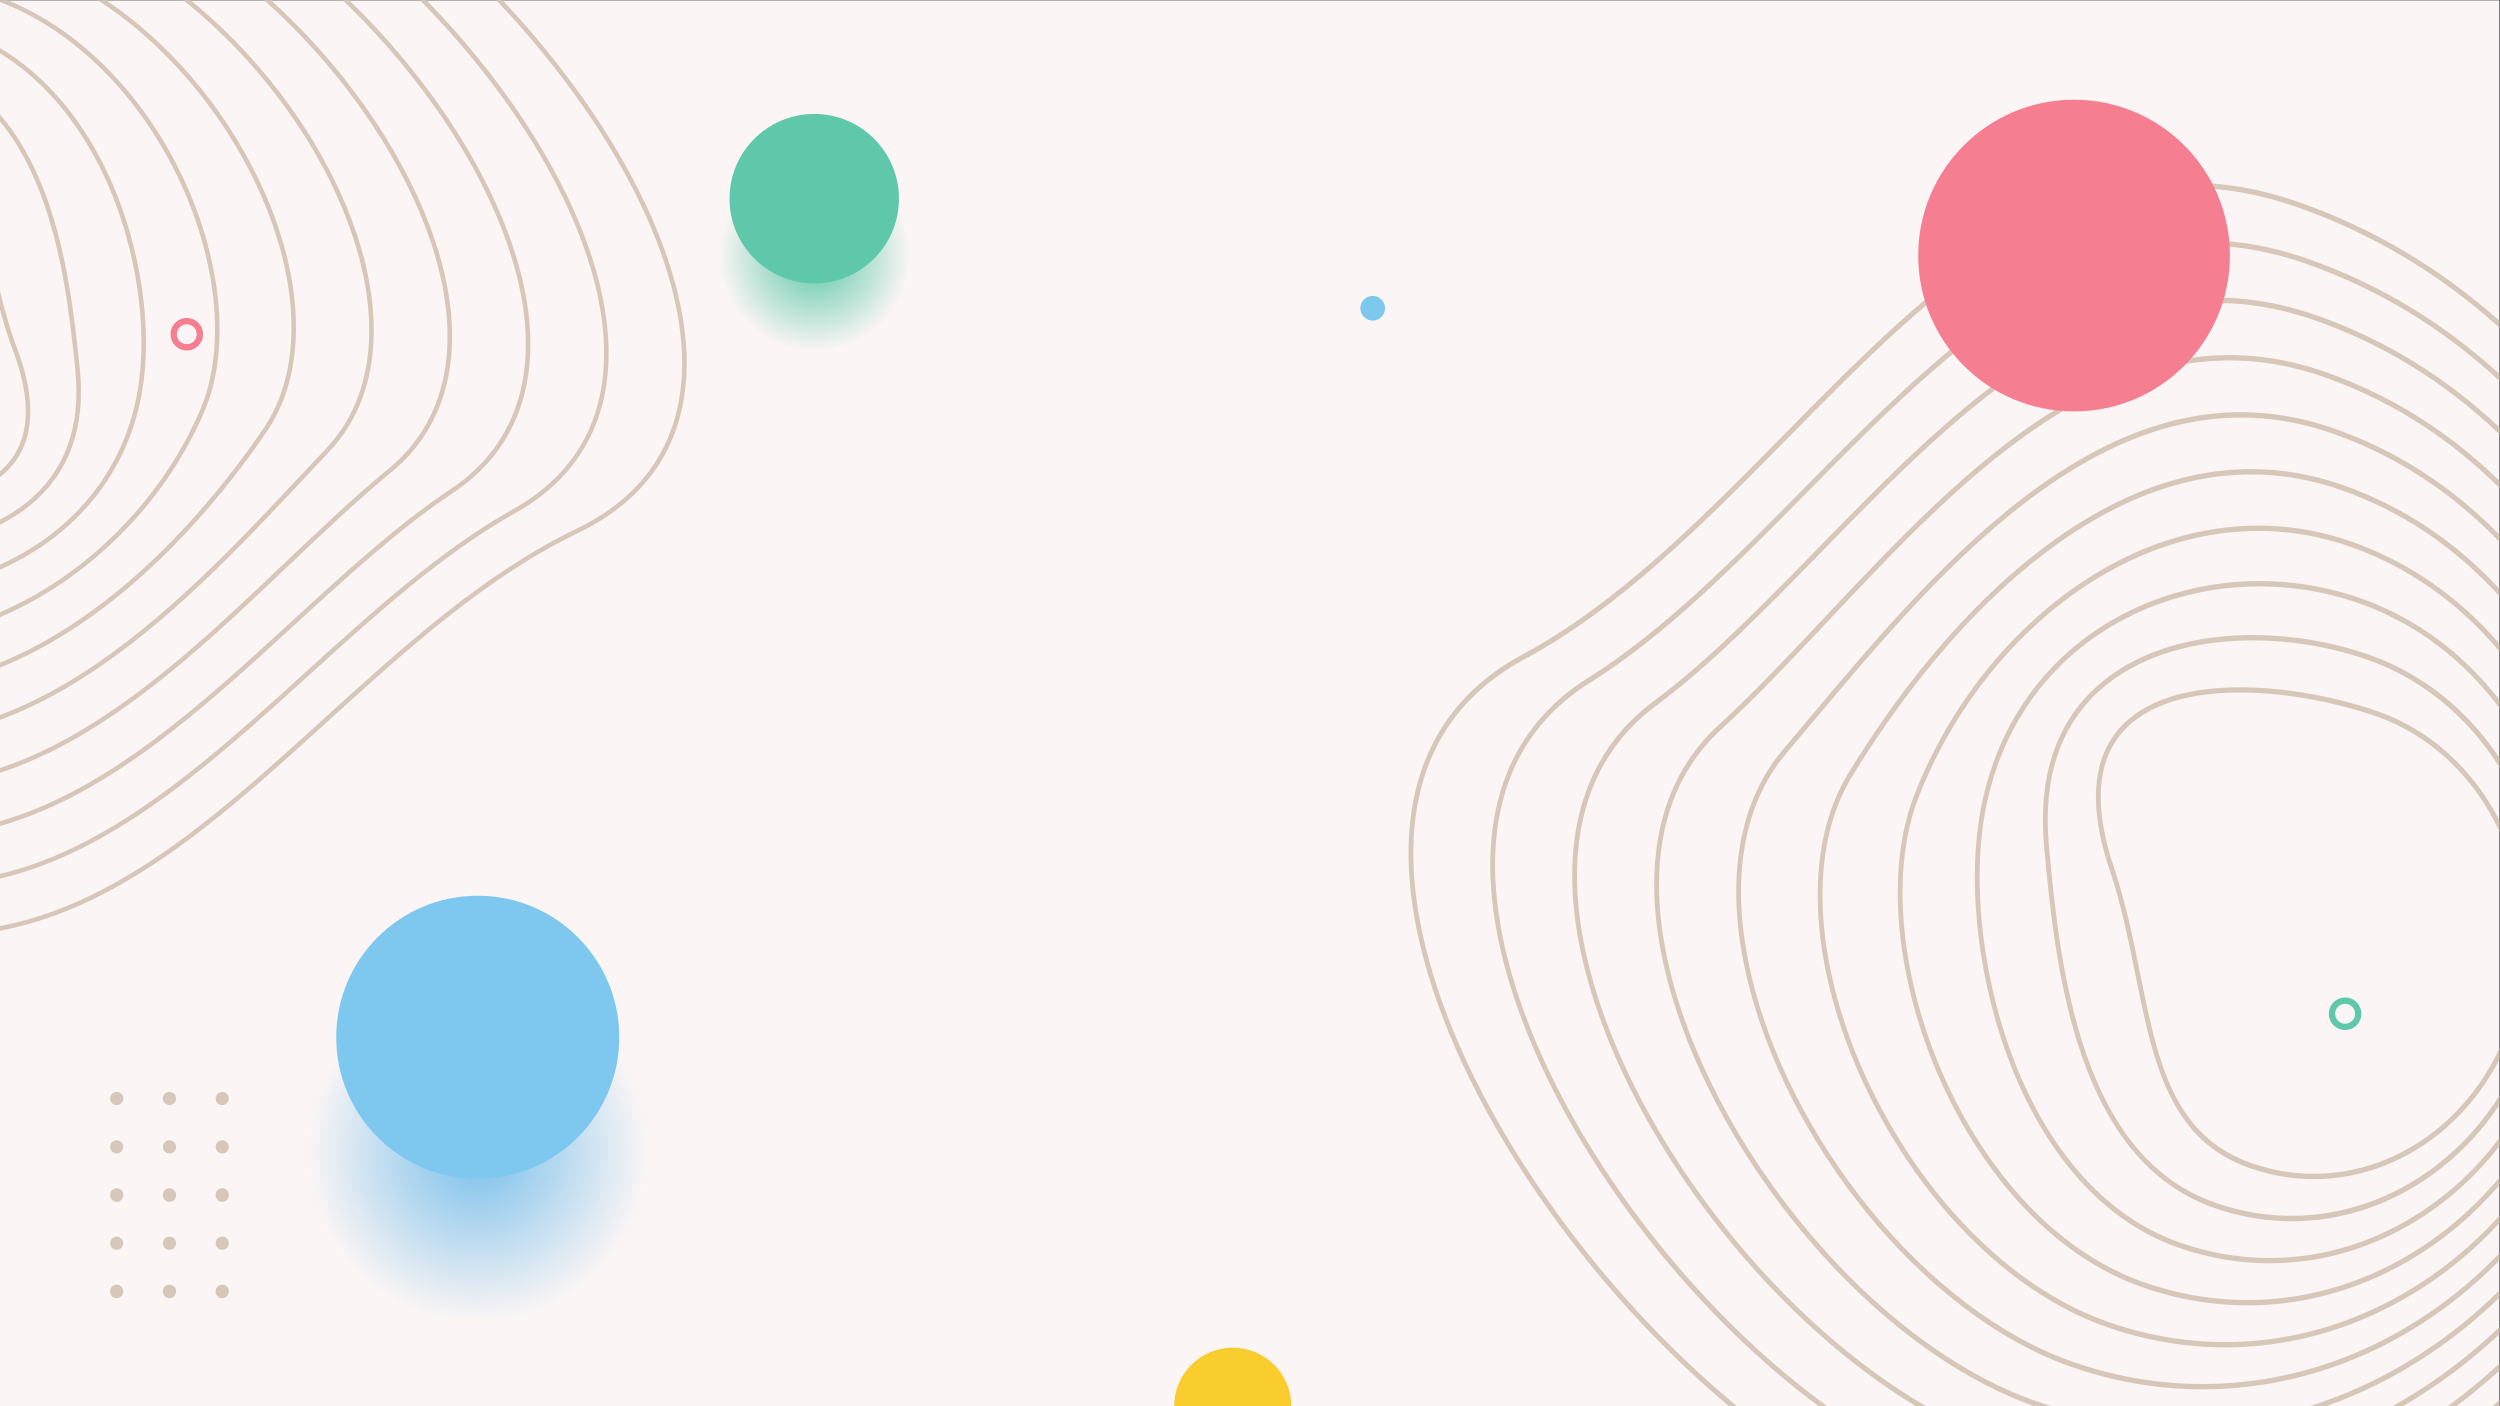 <?xml version="1.0" encoding="UTF-8" standalone="no"?>
<!-- Created with Inkscape (http://www.inkscape.org/) -->

<svg
   version="1.1"
   id="svg2"
   width="2560"
   height="1440"
   viewBox="0 0 2560 1440"
   sodipodi:docname="reshot-illustration-minimal-background-87S6NK4WDP.eps"
   xmlns:inkscape="http://www.inkscape.org/namespaces/inkscape"
   xmlns:sodipodi="http://sodipodi.sourceforge.net/DTD/sodipodi-0.dtd"
   xmlns="http://www.w3.org/2000/svg"
   xmlns:svg="http://www.w3.org/2000/svg">
  <rect x="0" y="0" width="2560" height="1440" fill="#333333" stroke="none"/>
  <defs
     id="defs6">
    <clipPath
       clipPathUnits="userSpaceOnUse"
       id="clipPath98">
      <path
         d="m 6258.61,8108.02 c -403.93,0 -731.38,327.45 -731.38,731.39 0,403.93 327.45,731.38 731.38,731.38 403.94,0 731.39,-327.45 731.39,-731.38 0,-403.94 -327.45,-731.39 -731.39,-731.39"
         id="path96" />
    </clipPath>
    <clipPath
       clipPathUnits="userSpaceOnUse"
       id="clipPath104">
      <path
         d="M 5527.23,8108.02 H 6990 V 9570.79 H 5527.23 Z"
         id="path102" />
    </clipPath>
    <radialGradient
       fx="0"
       fy="0"
       cx="0"
       cy="0"
       r="1"
       gradientUnits="userSpaceOnUse"
       gradientTransform="matrix(731.385,0,0,-731.385,6258.61,8839.4)"
       spreadMethod="pad"
       id="radialGradient112">
      <stop
         style="stop-opacity:1;stop-color:#58c6a5"
         offset="0"
         id="stop106" />
      <stop
         style="stop-opacity:1;stop-color:#58c6a5"
         offset="0.001"
         id="stop108" />
      <stop
         style="stop-opacity:1;stop-color:#faf5f5"
         offset="1"
         id="stop110" />
    </radialGradient>
    <clipPath
       clipPathUnits="userSpaceOnUse"
       id="clipPath134">
      <path
         d="m 3668.85,654.199 c -718.6,0 -1301.14,582.561 -1301.14,1301.161 0,718.6 582.54,1301.15 1301.14,1301.15 718.6,0 1301.15,-582.55 1301.15,-1301.15 0,-718.6 -582.55,-1301.161 -1301.15,-1301.161"
         id="path132" />
    </clipPath>
    <radialGradient
       fx="0"
       fy="0"
       cx="0"
       cy="0"
       r="1"
       gradientUnits="userSpaceOnUse"
       gradientTransform="matrix(1301.15,0,0,-1301.15,3668.85,1955.37)"
       spreadMethod="pad"
       id="radialGradient140">
      <stop
         style="stop-opacity:1;stop-color:#78bfeb"
         offset="0"
         id="stop136" />
      <stop
         style="stop-opacity:1;stop-color:#faf5f5"
         offset="1"
         id="stop138" />
    </radialGradient>
  </defs>
  <sodipodi:namedview
     id="namedview4"
     pagecolor="#ffffff"
     bordercolor="#000000"
     borderopacity="0.25"
     inkscape:showpageshadow="2"
     inkscape:pageopacity="0.0"
     inkscape:pagecheckerboard="0"
     inkscape:deskcolor="#d1d1d1" />
  <g
     id="g8"
     inkscape:groupmode="layer"
     inkscape:label="ink_ext_XXXXXX"
     transform="matrix(1.333,0,0,-1.333,0,1440)">
    <g
       id="g10"
       transform="scale(0.1)">
      <path
         d="M 0,0 H 19200 V 10800 H 0 Z"
         style="fill:#fbf5f5;fill-opacity:1;fill-rule:nonzero;stroke:none"
         id="path12" />
      <path
         d="m 1707.26,1674.86 c -28,0 -50.69,-22.69 -50.69,-50.68 l 0.04,-0.43 -0.04,-0.42 0.07,-1.29 -0.07,-1.29 c 0,-27.99 22.69,-50.68 50.69,-50.68 27.99,0 50.68,22.69 50.68,50.68 l -0.06,1.29 0.06,1.29 -0.04,0.42 0.04,0.43 c 0,27.99 -22.69,50.68 -50.68,50.68"
         style="fill:#d7c7b9;fill-opacity:1;fill-rule:nonzero;stroke:none"
         id="path14" />
      <path
         d="m 1707.26,1303.15 c -28,0 -50.69,-22.69 -50.69,-50.69 0,-27.99 22.69,-50.68 50.69,-50.68 27.99,0 50.68,22.69 50.68,50.68 0,28 -22.69,50.69 -50.68,50.69"
         style="fill:#d7c7b9;fill-opacity:1;fill-rule:nonzero;stroke:none"
         id="path16" />
      <path
         d="m 1707.26,934.012 c -28,0 -50.69,-22.692 -50.69,-50.68 l 0.07,-1.293 -0.07,-1.289 c 0,-27.988 22.69,-50.68 50.69,-50.68 27.99,0 50.68,22.692 50.68,50.68 l -0.06,1.289 0.06,1.293 c 0,27.988 -22.69,50.68 -50.68,50.68"
         style="fill:#d7c7b9;fill-opacity:1;fill-rule:nonzero;stroke:none"
         id="path18" />
      <path
         d="m 1301.75,1674.86 c -27.99,0 -50.69,-22.69 -50.69,-50.68 l 0.05,-0.43 -0.05,-0.42 0.07,-1.29 -0.07,-1.29 c 0,-27.99 22.7,-50.68 50.69,-50.68 28,0 50.69,22.69 50.69,50.68 l -0.06,1.29 0.06,1.29 -0.04,0.42 0.04,0.43 c 0,27.99 -22.69,50.68 -50.69,50.68"
         style="fill:#d7c7b9;fill-opacity:1;fill-rule:nonzero;stroke:none"
         id="path20" />
      <path
         d="m 1301.75,1303.15 c -27.99,0 -50.69,-22.69 -50.69,-50.69 0,-27.99 22.7,-50.68 50.69,-50.68 28,0 50.69,22.69 50.69,50.68 0,28 -22.69,50.69 -50.69,50.69"
         style="fill:#d7c7b9;fill-opacity:1;fill-rule:nonzero;stroke:none"
         id="path22" />
      <path
         d="m 1301.75,934.012 c -27.99,0 -50.69,-22.692 -50.69,-50.68 l 0.07,-1.293 -0.07,-1.289 c 0,-27.988 22.7,-50.68 50.69,-50.68 28,0 50.69,22.692 50.69,50.68 l -0.06,1.289 0.06,1.293 c 0,27.988 -22.69,50.68 -50.69,50.68"
         style="fill:#d7c7b9;fill-opacity:1;fill-rule:nonzero;stroke:none"
         id="path24" />
      <path
         d="m 896.25,1674.86 c -27.992,0 -50.687,-22.69 -50.687,-50.68 l 0.042,-0.43 -0.042,-0.42 0.066,-1.29 -0.066,-1.29 c 0,-27.99 22.695,-50.68 50.687,-50.68 27.992,0 50.688,22.69 50.688,50.68 l -0.063,1.29 0.063,1.29 -0.043,0.42 0.043,0.43 c 0,27.99 -22.696,50.68 -50.688,50.68"
         style="fill:#d7c7b9;fill-opacity:1;fill-rule:nonzero;stroke:none"
         id="path26" />
      <path
         d="m 896.25,1303.15 c -27.992,0 -50.687,-22.69 -50.687,-50.69 0,-27.99 22.695,-50.68 50.687,-50.68 27.992,0 50.688,22.69 50.688,50.68 0,28 -22.696,50.69 -50.688,50.69"
         style="fill:#d7c7b9;fill-opacity:1;fill-rule:nonzero;stroke:none"
         id="path28" />
      <path
         d="m 896.25,934.012 c -27.992,0 -50.687,-22.692 -50.687,-50.68 l 0.066,-1.293 -0.066,-1.289 c 0,-27.988 22.695,-50.68 50.687,-50.68 27.992,0 50.688,22.692 50.688,50.68 l -0.063,1.289 0.063,1.293 c 0,27.988 -22.696,50.68 -50.688,50.68"
         style="fill:#d7c7b9;fill-opacity:1;fill-rule:nonzero;stroke:none"
         id="path30" />
      <path
         d="m 1707.26,2313.49 c 27.99,0 50.68,22.69 50.68,50.69 0,27.99 -22.69,50.68 -50.68,50.68 -28,0 -50.69,-22.69 -50.69,-50.68 0,-28 22.69,-50.69 50.69,-50.69"
         style="fill:#d7c7b9;fill-opacity:1;fill-rule:nonzero;stroke:none"
         id="path32" />
      <path
         d="m 1707.26,2043.15 c -28,0 -50.69,-22.69 -50.69,-50.69 0,-27.99 22.69,-50.68 50.69,-50.68 27.99,0 50.68,22.69 50.68,50.68 0,28 -22.69,50.69 -50.68,50.69"
         style="fill:#d7c7b9;fill-opacity:1;fill-rule:nonzero;stroke:none"
         id="path34" />
      <path
         d="m 1301.75,2414.86 c -27.99,0 -50.69,-22.69 -50.69,-50.68 0,-28 22.7,-50.69 50.69,-50.69 28,0 50.69,22.69 50.69,50.69 0,27.99 -22.69,50.68 -50.69,50.68"
         style="fill:#d7c7b9;fill-opacity:1;fill-rule:nonzero;stroke:none"
         id="path36" />
      <path
         d="m 1301.75,2043.15 c -27.99,0 -50.69,-22.69 -50.69,-50.69 0,-27.99 22.7,-50.68 50.69,-50.68 28,0 50.69,22.69 50.69,50.68 0,28 -22.69,50.69 -50.69,50.69"
         style="fill:#d7c7b9;fill-opacity:1;fill-rule:nonzero;stroke:none"
         id="path38" />
      <path
         d="m 896.25,2414.86 c -27.992,0 -50.687,-22.69 -50.687,-50.68 0,-28 22.695,-50.69 50.687,-50.69 27.992,0 50.688,22.69 50.688,50.69 0,27.99 -22.696,50.68 -50.688,50.68"
         style="fill:#d7c7b9;fill-opacity:1;fill-rule:nonzero;stroke:none"
         id="path40" />
      <path
         d="m 896.25,2043.15 c -27.992,0 -50.687,-22.69 -50.687,-50.69 0,-27.99 22.695,-50.68 50.687,-50.68 27.992,0 50.688,22.69 50.688,50.68 0,28 -22.696,50.69 -50.688,50.69"
         style="fill:#d7c7b9;fill-opacity:1;fill-rule:nonzero;stroke:none"
         id="path42" />
      <path
         d="m 19200,47.801 c -17.9,-16.102 -36,-32 -54.2,-47.801 h 54.2 v 47.801"
         style="fill:#d7c7b9;fill-opacity:1;fill-rule:nonzero;stroke:none"
         id="path44" />
      <path
         d="m 12209.4,1157.95 c -800.4,997.7 -1291.4,2064.62 -1347.1,2927.17 -23.5,364.56 31.1,686.98 162.3,958.31 141.2,291.97 372,525.55 686,694.25 739.5,397.29 1391.4,1058.89 2021.9,1698.7 598.1,607 1163,1180.33 1795.4,1545.89 339,195.97 664.7,312.61 995.8,356.58 370.5,49.21 739.2,6.98 1127.2,-129.12 569.1,-199.68 1089.7,-510.15 1549.1,-923.62 v 52.85 c -457.3,406.39 -974,712.3 -1538,910.19 -393.1,137.89 -766.9,180.65 -1142.7,130.73 -335.5,-44.56 -665.4,-162.62 -1008.4,-360.92 -636.6,-368.03 -1203.3,-943.13 -1803.3,-1551.99 -628.5,-637.83 -1278.4,-1297.37 -2013,-1692.05 -321.2,-172.55 -557.5,-412.06 -702.5,-711.84 -134.6,-278.36 -190.7,-608.39 -166.7,-980.93 56.3,-871.52 550.7,-1947.38 1356.4,-2951.78 C 12516.9,712.801 12894.5,325.301 13282.4,0 h 62.1 c -400,330.301 -790.2,728 -1135.1,1157.95"
         style="fill:#d7c7b9;fill-opacity:1;fill-rule:nonzero;stroke:none"
         id="path46" />
      <path
         d="m 12734.8,1260.42 c -712.8,890.04 -1164.4,1861.73 -1238.8,2665.93 -32.6,351.83 7.1,666.09 118,934.04 119.1,287.98 321,522.47 599.9,696.98 588.1,367.87 1137.5,924.98 1668.8,1463.74 559.5,567.3 1138,1153.91 1760,1516.85 333.9,194.87 653.6,311.72 977.3,357.24 363.2,51.06 722.4,11.79 1098.3,-120.06 546.6,-191.76 1044.8,-493.75 1481.7,-898.01 v 53.38 c -435,396.85 -929.3,694.12 -1470.7,884.06 -381,133.66 -745.3,173.45 -1113.9,121.63 -328.2,-46.15 -652,-164.43 -989.9,-361.62 C 14999.4,8209.19 14419.1,7620.76 13857.9,7051.71 13328.1,6514.5 12780.3,5958.99 12195.8,5593.42 11644.6,5248.59 11389.9,4670.66 11459.2,3922.1 11581.8,2597.83 12695.3,944.449 13970.4,0 h 67.8 c -455.1,329.801 -902.7,760.102 -1303.4,1260.42"
         style="fill:#d7c7b9;fill-opacity:1;fill-rule:nonzero;stroke:none"
         id="path48" />
      <path
         d="m 19200,273.602 v 53.8 C 19073,210.102 18939.9,100.898 18801.3,0 h 67.3 c 114.4,85.602 225,176.801 331.4,273.602"
         style="fill:#d7c7b9;fill-opacity:1;fill-rule:nonzero;stroke:none"
         id="path50" />
      <path
         d="M 13266.6,1357.08 C 12643,2136 12230.9,3008.94 12135.8,3752.07 c -91.1,711.77 110,1273.77 581.6,1625.22 434.1,323.52 845.7,745.26 1281.5,1191.78 1108,1135.31 2253.8,2309.29 3786.7,1771.49 520,-182.42 992.4,-473.15 1404.2,-864.13 3.4,-3.27 6.8,-6.64 10.2,-9.92 v 54.31 c -412.3,388.04 -884.3,677.1 -1403.3,859.16 -1553.3,544.94 -2707.1,-637.23 -3822.8,-1780.46 -434.7,-445.4 -845.3,-866.11 -1277,-1187.85 -484.3,-360.91 -691,-936.82 -597.7,-1665.45 96.1,-751 511.5,-1631.85 1139.8,-2416.69 C 13685.3,772 14201.7,311 14718.1,0 h 79.1 c -533,308.398 -1069.3,780.801 -1530.6,1357.08"
         style="fill:#d7c7b9;fill-opacity:1;fill-rule:nonzero;stroke:none"
         id="path52" />
      <path
         d="m 18461.8,2 c 265.4,154.801 512.2,339.402 738.2,551.602 v 54.5 C 18969.5,388.199 18717.1,197.5 18444.7,38.602 18422.1,25.5 18399.5,12.602 18376.8,0 h 81.5 c 1.2,0.699 2.3,1.301 3.5,2"
         style="fill:#d7c7b9;fill-opacity:1;fill-rule:nonzero;stroke:none"
         id="path54" />
      <path
         d="M 15642.2,38.602 C 15008.5,260.898 14356.9,760.398 13807.5,1445.01 c -532.1,662.91 -904.6,1431.36 -1021.9,2108.29 -121.9,702.98 28.7,1271.56 435.5,1644.31 270,247.38 540.2,534.54 826.4,838.56 543.5,577.47 1105.5,1174.6 1731.3,1566.88 709.4,444.64 1387.8,543.73 2074.2,302.93 475.3,-166.75 907.2,-432.5 1283.5,-789.88 21.4,-20.32 42.6,-40.93 63.5,-61.73 v 54.78 c -13.1,12.84 -26.2,25.79 -39.5,38.43 -380.2,360.98 -816.3,629.41 -1296.4,797.82 -696.6,244.4 -1384.7,144.2 -2103.4,-306.31 -629.9,-394.81 -1193.6,-993.75 -1738.7,-1572.98 -285.6,-303.48 -555.4,-590.14 -824.3,-836.56 -418,-382.95 -573,-965.3 -448.4,-1684.1 118.6,-684.07 494.2,-1459.71 1030.6,-2128.03 C 14333.1,728.199 14989.7,224.902 15628.9,0 h 130.1 c -39,12.199 -78,25 -116.8,38.602"
         style="fill:#d7c7b9;fill-opacity:1;fill-rule:nonzero;stroke:none"
         id="path56" />
      <path
         d="m 18472.5,280.801 c 263.5,153.597 506.7,339.301 727.5,554.621 V 890.48 C 18975,667.102 18725.9,475.199 18455.4,317.402 18225.2,183.102 17985.6,77.102 17739,0 h 129.4 c 207.2,73.199 408.9,166.898 604.1,280.801"
         style="fill:#d7c7b9;fill-opacity:1;fill-rule:nonzero;stroke:none"
         id="path58" />
      <path
         d="M 18466.2,596.199 C 18081.3,371.602 17667.9,234.301 17237.7,188.102 16792.2,140.199 16348,192.5 15917.4,343.602 15374.7,534 14822.1,951.5 14361.6,1519.18 c -444.5,548.01 -767.3,1185.48 -909,1794.99 -78.7,338.56 -98,653.86 -57.4,937.12 43.4,302.04 154.3,560.16 329.9,767.18 65.3,77.09 130.9,155.12 200.2,237.75 514.2,612.32 1096.9,1306.35 1763.4,1781.1 770.3,548.68 1500.3,690.66 2231.7,434.07 430.6,-151.07 821.9,-391.84 1162.9,-715.63 39.8,-37.8 78.7,-76.58 116.7,-116.23 v 55.97 c -30.4,31.09 -61.2,61.8 -92.8,91.75 -344.8,327.38 -740.3,570.83 -1175.7,723.56 -742.5,260.47 -1482.6,116.99 -2262.7,-438.64 -670.4,-477.54 -1254.8,-1173.58 -1770.5,-1787.69 -69.3,-82.58 -134.8,-160.58 -200.1,-237.6 -180.7,-213.17 -295,-478.64 -339.5,-789.06 -41.4,-288.92 -21.9,-609.92 58.1,-954.04 143.2,-615.85 469,-1259.48 917.4,-1812.34 C 14799.1,918.391 15357.4,496.699 15906.4,304.199 16341.7,151.402 16790.8,98.5 17241.2,147 c 435.1,46.699 853,185.5 1242.1,412.5 261.8,152.699 501.6,340.332 716.7,559.93 v 56.19 c -219.1,-228.307 -464.7,-422.518 -733.8,-579.421"
         style="fill:#d7c7b9;fill-opacity:1;fill-rule:nonzero;stroke:none"
         id="path60" />
      <path
         d="M 18477,874.941 C 17767.5,461.102 16956.2,380.699 16192.6,648.602 15743.9,806.02 15309,1125.34 14935,1572.03 c -347.4,414.89 -626.1,925.35 -784.8,1437.33 -108.2,348.73 -158.2,682.4 -148.6,991.74 10.1,326.4 86.7,608.69 227.6,839.01 328.3,536.74 869.8,1283.07 1585.2,1790.54 731.5,518.82 1462.7,655.47 2173.4,406.15 464.1,-162.81 876.7,-442.62 1212.2,-814.9 v 58.2 c -334.9,362.57 -743.3,635.51 -1201.1,796.13 -721.6,253.13 -1463.2,114.95 -2204.3,-410.7 -720.8,-511.23 -1265.7,-1262.17 -1596,-1802.11 -144.9,-236.89 -223.6,-526.54 -233.9,-860.89 -9.8,-314.44 40.9,-653.15 150.5,-1006.69 160.4,-517.33 442,-1033.01 792.8,-1452.04 378.3,-451.88 818.7,-775.101 1273.6,-934.698 773,-271.2 1594.2,-189.801 2312.5,229.218 262.1,152.899 498.9,344.24 705.9,567.38 v 57.66 c -210.5,-232.46 -453.2,-431.02 -723,-588.419"
         style="fill:#d7c7b9;fill-opacity:1;fill-rule:nonzero;stroke:none"
         id="path62" />
      <path
         d="m 18487.7,1153.71 c -627.3,-365.909 -1344.6,-437.011 -2019.8,-200.171 -341.1,119.661 -656.9,337.951 -938.7,648.821 -255.7,282.17 -475.4,635.88 -635.2,1022.89 -146.4,354.51 -239.3,728.56 -268.7,1081.72 -30.1,360.76 7.2,691.27 107.9,955.8 262.4,689.53 748.8,1297.76 1334.4,1668.71 305.8,193.7 626.7,317.34 953.9,367.48 350.1,53.64 697.8,21.09 1033.7,-96.74 444.6,-155.98 835.9,-433.26 1144.8,-804.57 v 60 c -308.9,360.47 -695.7,630.33 -1133.7,783.99 -341.1,119.67 -694.3,152.73 -1049.8,98.26 -331.9,-50.86 -657.3,-176.18 -967.2,-372.47 -592.5,-375.35 -1084.6,-990.77 -1350.2,-1688.48 -103,-270.82 -141.3,-608.25 -110.7,-975.82 29.9,-357.77 123.9,-736.48 272,-1095.18 161.7,-391.48 384,-749.37 642.8,-1034.99 286,-315.53 606.8,-537.19 953.6,-658.839 684.6,-240.219 1411.9,-168.121 2048,202.969 262.3,152.97 495.9,349.28 695.2,580.69 v 60.1 c -202.2,-241.93 -441.9,-446.42 -712.3,-604.17"
         style="fill:#d7c7b9;fill-opacity:1;fill-rule:nonzero;stroke:none"
         id="path64" />
      <path
         d="m 18498.5,1432.49 c -545.2,-318.04 -1168.6,-379.82 -1755.4,-173.96 -286.7,100.55 -544.9,281.1 -767.6,536.63 -200.2,229.72 -367.7,514.44 -497.8,846.24 -230.8,588.54 -323.2,1295.56 -241.1,1845.15 46.5,311.08 149.3,594.91 305.5,843.64 146.7,233.55 337.3,431.68 566.5,588.87 281.1,192.81 614.9,317.73 965.2,361.27 351.5,43.67 714.1,4.7 1048.8,-112.7 427.2,-149.86 797.6,-428.62 1077.4,-804.15 v 63.82 c -280.8,362.71 -646.6,632.49 -1066.3,779.76 -339.5,119.1 -707.4,158.64 -1064,114.33 -355.7,-44.2 -694.8,-171.15 -980.5,-367.11 -233.5,-160.17 -427.7,-362.16 -577.4,-600.36 -159.4,-253.81 -264.2,-543.34 -311.6,-860.57 -83.3,-557.06 10.1,-1273.05 243.6,-1868.54 131.9,-336.36 301.9,-625.19 505.2,-858.47 227,-260.49 490.5,-444.6 783,-547.24 596.2,-209.16 1229.6,-146.39 1783.6,176.77 264,153.99 494.8,358.44 684.4,602.27 v 63.52 c -191.7,-256.12 -428.7,-469.98 -701.5,-629.17"
         style="fill:#d7c7b9;fill-opacity:1;fill-rule:nonzero;stroke:none"
         id="path66" />
      <path
         d="m 17018.3,1563.51 c -455.9,159.92 -780.3,533.71 -992,1142.72 -179.1,515.42 -242.2,1098.65 -287.2,1604.86 -45.5,510.41 85.1,908.83 388.1,1184.19 235.4,213.88 570.6,344.92 969.4,378.95 358.4,30.58 746.7,-19.56 1093.4,-141.18 424.4,-148.91 771.4,-445.63 1010,-823.47 v 72.52 c -248.5,372.81 -594.3,648.41 -998.9,790.37 -351.1,123.16 -744.3,173.93 -1107.3,142.96 -406.4,-34.67 -748.7,-168.87 -989.9,-388.1 -313.3,-284.66 -448.4,-695.24 -401.7,-1220.33 45.3,-508.92 108.8,-1095.46 289.6,-1615.73 99.4,-285.83 226.8,-525.4 378.7,-712.04 175.2,-215.27 389.5,-368.4 636.7,-455.15 507.8,-178.14 1047.3,-124.69 1519.1,150.56 268.9,156.82 497.3,375.03 673.7,638.65 v 71.9 c -477.6,-752.31 -1352.7,-1112.52 -2181.7,-821.68"
         style="fill:#d7c7b9;fill-opacity:1;fill-rule:nonzero;stroke:none"
         id="path68" />
      <path
         d="m 17293.5,1868.49 c -602.8,211.46 -718.9,787.92 -853.4,1455.4 -53.7,266.53 -109.3,542.15 -199.9,811.52 -154.3,458.66 -134.6,806.84 58.5,1034.87 390.5,461.18 1385.3,329.33 1958.7,128.19 422.5,-148.25 751.8,-474.46 942.6,-881.65 v 85.55 c -199,385.47 -522.5,692.02 -931.6,835.52 -582.2,204.25 -1594.4,335.74 -1996.6,-139.21 -203.6,-240.48 -225.9,-603.11 -66.2,-1077.81 89.7,-266.7 145,-540.89 198.4,-806.06 67.2,-333.42 130.6,-648.36 255,-908.65 140.3,-293.72 338.4,-477.1 623.4,-577.1 748,-262.39 1540.5,104.91 1917.6,833.46 v 85.43 C 18845.7,1993 18046.5,1604.32 17293.5,1868.49"
         style="fill:#d7c7b9;fill-opacity:1;fill-rule:nonzero;stroke:none"
         id="path70" />
      <path
         d="m 5270.1,8154.23 c -53.7,744.73 -525.74,1664.09 -1295.09,2522.37 -37.21,41.5 -75.01,82.6 -113.28,123.4 h -48.54 c 45.89,-48.5 91.13,-97.4 135.53,-147 764.22,-852.53 1233.01,-1764.24 1286.16,-2501.31 22.46,-311.52 -29.67,-587.04 -154.97,-818.89 C 4945.07,7083.31 4724.7,6883.7 4424.89,6739.54 3718.87,6400.05 3096.42,5834.7 2494.47,5287.97 1923.39,4769.27 1383.98,4279.35 780.211,3966.96 514.871,3829.69 258.066,3738.04 0,3688.73 v -35.88 c 263.656,49.63 525.754,142.71 796.441,282.76 607.869,314.5 1148.939,805.92 1721.769,1326.22 600.08,545.03 1220.59,1108.63 1921.99,1445.89 306.65,147.45 532.32,352.11 670.78,608.29 128.54,237.87 182.08,519.88 159.12,838.22"
         style="fill:#d7c7b9;fill-opacity:1;fill-rule:nonzero;stroke:none"
         id="path72" />
      <path
         d="m 4664.98,8291 c -82.78,800.27 -638.8,1741.2 -1387.86,2509 h -50.3 c 74.82,-75.9 148.3,-154.2 220.21,-234.5 680.62,-760.59 1111.75,-1590.92 1182.83,-2278.13 31.1,-300.66 -6.8,-569.2 -112.65,-798.16 C 4403.45,7243.12 4210.73,7042.74 3944.38,6893.62 3382.89,6579.27 2858.31,6103.21 2351.01,5642.82 1816.84,5158.06 1264.48,4656.77 670.652,4346.64 442.27,4227.35 220.855,4142.47 0,4089.5 v -36.31 c 226.41,53.5 453.168,140.02 687.004,262.15 597.846,312.24 1151.906,815.06 1687.736,1301.33 505.84,459.07 1028.9,933.75 1586.89,1246.15 526.3,294.66 769.52,788.51 703.35,1428.18"
         style="fill:#d7c7b9;fill-opacity:1;fill-rule:nonzero;stroke:none"
         id="path74" />
      <path
         d="m 2965.63,10506.4 c -91.05,101.8 -185.17,199.8 -281.67,293.6 h -50.8 c 105.07,-100.9 207.42,-206.7 306.14,-317.1 C 3534.65,9817.27 3928.18,9071.32 4018.97,8436.29 4105.93,7828.07 3913.91,7347.83 3463.65,7047.5 3049.22,6771.05 2656.21,6410.66 2240.13,6029.1 1541.22,5388.19 826.555,4733.01 0,4494.52 v -37.46 c 837.348,237.97 1558.64,899.21 2263.99,1546.02 415.05,380.61 807.08,740.11 1219.26,1015.04 462.36,308.41 659.69,800.54 570.68,1423.17 -91.75,641.75 -488.43,1394.46 -1088.3,2065.11"
         style="fill:#d7c7b9;fill-opacity:1;fill-rule:nonzero;stroke:none"
         id="path76" />
      <path
         d="m 2449.17,10431.3 c -117.54,131.1 -240,254.2 -366.05,368.7 h -52.82 c 135.4,-121 266.82,-252 392.59,-392.3 508,-566.45 863.61,-1223.1 975.65,-1801.55 C 3514.89,8005.43 3371.1,7519.57 2982.72,7201.05 2724.96,6989.66 2466.91,6744.27 2193.71,6484.48 1674.79,5991.01 1138.18,5480.75 540.66,5145.54 358.547,5043.37 178.574,4962.76 0,4903.19 v -37.32 c 184.297,60.62 370.016,143.45 557.938,248.87 601.382,337.37 1139.602,849.19 1660.102,1344.15 272.72,259.33 530.31,504.28 787.07,714.86 399.03,327.25 547.07,824.88 428.1,1439.11 -113.22,584.56 -471.89,1247.35 -984.04,1818.44"
         style="fill:#d7c7b9;fill-opacity:1;fill-rule:nonzero;stroke:none"
         id="path78" />
      <path
         d="m 1919.91,10368.1 c -143.45,158.2 -296.27,302.9 -455.06,431.9 h -56.25 c 169.58,-134.6 332.66,-287.4 485.15,-455.6 424.44,-468.33 732.68,-1013.07 867.93,-1533.91 75.14,-289.31 93.56,-558.74 54.78,-800.79 -41.36,-258.1 -147.3,-478.67 -314.9,-655.57 -62.42,-65.88 -124.98,-132.56 -191.22,-203.16 C 1819.46,6627.71 1263.09,6034.65 626.703,5628.96 414.926,5493.96 206.348,5387.94 0,5310.4 v -37.72 c 212.637,78.81 427.516,187.44 645.68,326.51 640.12,408.07 1198.11,1002.85 1690.42,1527.62 66.2,70.57 128.73,137.22 191.08,203.04 172.59,182.15 281.64,409.01 324.14,674.27 39.56,246.9 20.9,521.19 -55.46,815.25 -136.66,526.25 -447.74,1076.26 -875.95,1548.73"
         style="fill:#d7c7b9;fill-opacity:1;fill-rule:nonzero;stroke:none"
         id="path80" />
      <path
         d="m 1372.11,10323.3 c -173.39,185.4 -360.48,345.3 -556.165,476.7 h -64.226 c 209.613,-135.1 409.901,-303.4 594.601,-500.8 331.65,-354.55 597.78,-790.74 749.36,-1228.24 103.25,-298 150.97,-583.13 141.82,-847.47 -9.65,-278.91 -82.75,-520.14 -217.25,-716.95 C 1706.8,7047.88 1189.76,6410.12 506.637,5976.47 337.652,5869.21 168.684,5781.24 0,5712.25 v -38.29 c 175.016,70.59 350.305,161.46 525.559,272.71 688.191,436.86 1208.521,1078.55 1523.831,1539.95 138.35,202.42 213.51,449.93 223.4,735.66 9.29,268.69 -39.07,558.12 -143.75,860.23 -153.16,442.07 -421.97,882.74 -756.93,1240.79"
         style="fill:#d7c7b9;fill-opacity:1;fill-rule:nonzero;stroke:none"
         id="path82" />
      <path
         d="m 1417.5,9413.97 c -154.33,334.53 -366.55,640.33 -613.727,884.43 -226.156,223.3 -475.199,391.3 -742.156,501.6 H 0 v -13.2 c 280.973,-107.8 542.535,-280.1 778.961,-513.5 244.189,-241.1 453.909,-543.41 606.469,-874.12 139.77,-302.93 228.5,-622.56 256.62,-924.35 28.73,-308.28 -6.9,-590.7 -103.02,-816.75 C 1288.47,7068.86 824.086,6549.12 264.941,6232.12 177.852,6182.75 89.445,6138.83 0,6100.18 v -38.54 c 95.402,40.57 189.609,87.18 282.359,139.77 565.75,320.74 1035.631,846.64 1289.161,1442.85 98.41,231.41 134.95,519.76 105.68,833.85 -28.49,305.73 -118.29,629.35 -259.7,935.86"
         style="fill:#d7c7b9;fill-opacity:1;fill-rule:nonzero;stroke:none"
         id="path84" />
      <path
         d="M 860.523,9399.57 C 734.574,9686.99 572.289,9933.8 378.164,10133.2 261.801,10252.7 135.328,10353.1 0,10434.4 v -41.3 c 125.906,-77.7 243.879,-172.7 352.867,-284.6 191.16,-196.28 351.078,-439.58 475.317,-723.11 C 1048.55,8882.46 1136.74,8278.3 1058.33,7808.66 1013.94,7542.84 915.805,7300.3 766.641,7087.76 626.582,6888.18 444.617,6718.88 225.789,6584.55 153.945,6540.44 78.394,6500.64 0,6465.07 v -38.66 c 84.961,37.8 166.73,80.45 244.262,128.05 222.961,136.86 408.433,309.47 551.285,513.02 152.219,216.89 252.343,464.3 297.603,735.37 79.48,476.03 -9.65,1087.85 -232.627,1596.72"
         style="fill:#d7c7b9;fill-opacity:1;fill-rule:nonzero;stroke:none"
         id="path86" />
      <path
         d="M 613.762,7962.09 C 570.52,8396.98 509.926,8898.18 337.273,9342.77 247.773,9573.26 134.379,9768.49 0,9923.79 v -53.61 C 120.383,9723.08 221.453,9543.48 304.359,9329.99 475.398,8889.55 535.609,8391.17 578.617,7958.6 621.992,7522.44 497.297,7181.99 208.004,6946.68 145.813,6896.1 76.07,6851.15 0,6811.67 v -39.71 c 84.613,42.52 161.813,91.63 230.289,147.33 299.066,243.25 428.086,594.1 383.473,1042.8"
         style="fill:#d7c7b9;fill-opacity:1;fill-rule:nonzero;stroke:none"
         id="path88" />
      <path
         d="M 133.168,8121.15 C 77.836,8268.35 36.27,8418.22 0,8566.96 V 8424.51 C 28.457,8318.96 60.809,8213.3 100.117,8108.72 247.441,7716.79 228.652,7419.26 44.285,7224.4 30.344,7209.67 15.504,7195.72 0,7182.38 v -45.56 c 24.988,19.56 48.422,40.58 69.93,63.31 194.445,205.49 215.715,515.37 63.238,921.02"
         style="fill:#d7c7b9;fill-opacity:1;fill-rule:nonzero;stroke:none"
         id="path90" />
      <g
         id="g92">
        <g
           id="g94"
           clip-path="url(#clipPath98)">
          <g
             id="g100"
             clip-path="url(#clipPath104)">
            <path
               d="m 6220,8108 v 1 h -13 v 1 h -13 v 1 h -12 v 1 h -8 v 1 h -8 v 1 h -8 v 1 h -8 v 1 h -6 v 1 h -6 v 1 h -6 v 1 h -5 v 1 h -6 v 1 h -5 v 1 h -6 v 1 h -4 v 1 h -4 v 1 h -5 v 1 h -4 v 1 h -4 v 1 h -5 v 1 h -4 v 1 h -4 v 1 h -4 v 1 h -4 v 1 h -3 v 1 h -4 v 1 h -3 v 1 h -4 v 1 h -3 v 1 h -4 v 1 h -3 v 1 h -4 v 1 h -3 v 1 h -3 v 1 h -3 v 1 h -2 v 1 h -3 v 1 h -3 v 1 h -3 v 1 h -3 v 1 h -3 v 1 h -3 v 1 h -3 v 1 h -3 v 1 h -2 v 1 h -3 v 1 h -2 v 1 h -3 v 1 h -3 v 1 h -2 v 1 h -3 v 1 h -2 v 1 h -3 v 1 h -2 v 1 h -3 v 1 h -2 v 1 h -3 v 1 h -2 v 1 h -2 v 1 h -2 v 1 h -3 v 1 h -2 v 1 h -2 v 1 h -2 v 1 h -2 v 1 h -3 v 1 h -2 v 1 h -2 v 1 h -2 v 1 h -2 v 1 h -3 v 1 h -2 v 1 h -2 v 1 h -2 v 1 h -2 v 1 h -1 v 1 h -2 v 1 h -2 v 1 h -2 v 1 h -2 v 1 h -2 v 1 h -2 v 1 h -2 v 1 h -2 v 1 h -2 v 1 h -2 v 1 h -2 v 1 h -2 v 1 h -1 v 1 h -2 v 1 h -2 v 1 h -2 v 1 h -1 v 1 h -2 v 1 h -2 v 1 h -2 v 1 h -1 v 1 h -2 v 1 h -2 v 1 h -2 v 1 h -1 v 1 h -2 v 1 h -2 v 1 h -2 v 1 h -1 v 1 h -2 v 1 h -1 v 1 h -2 v 1 h -2 v 1 h -1 v 1 h -2 v 1 h -1 v 1 h -2 v 1 h -1 v 1 h -2 v 1 h -1 v 1 h -2 v 1 h -2 v 1 h -1 v 1 h -2 v 1 h -1 v 1 h -2 v 1 h -1 v 1 h -2 v 1 h -1 v 1 h -2 v 1 h -1 v 1 h -2 v 1 h -1 v 1 h -1 v 1 h -2 v 1 h -1 v 1 h -2 v 1 h -1 v 1 h -1 v 1 h -2 v 1 h -1 v 1 h -2 v 1 h -1 v 1 h -1 v 1 h -2 v 1 h -1 v 1 h -2 v 1 h -1 v 1 h -1 v 1 h -2 v 1 h -1 v 1 h -1 v 1 h -1 v 1 h -2 v 1 h -1 v 1 h -1 v 1 h -2 v 1 h -1 v 1 h -1 v 1 h -1 v 1 h -2 v 1 h -1 v 1 h -1 v 1 h -1 v 1 h -2 v 1 h -1 v 1 h -1 v 1 h -2 v 1 h -1 v 1 h -1 v 1 h -1 v 1 h -1 v 1 h -2 v 1 h -1 v 1 h -1 v 1 h -1 v 1 h -1 v 1 h -1 v 1 h -1 v 1 h -2 v 1 h -1 v 1 h -1 v 1 h -1 v 1 h -1 v 1 h -1 v 1 h -2 v 1 h -1 v 1 h -1 v 1 h -1 v 1 h -1 v 1 h -1 v 1 h -1 v 1 h -2 v 1 h -1 v 1 h -1 v 1 h -1 v 1 h -1 v 1 h -1 v 1 h -1 v 1 h -1 v 1 h -1 v 1 h -1 v 1 h -1 v 1 h -1 v 1 h -1 v 1 h -1 v 1 h -1 v 1 h -1 v 1 h -1 v 1 h -1 v 1 h -2 v 1 h -1 v 1 h -1 v 1 h -1 v 1 h -1 v 1 h -1 v 1 h -1 v 1 h -1 v 1 h -1 v 1 h -1 v 1 h -1 v 1 h -1 v 1 h -1 v 2 h -1 v 1 h -1 v 1 h -1 v 1 h -1 v 1 h -1 v 1 h -1 v 1 h -1 v 1 h -1 v 1 h -1 v 1 h -1 v 1 h -1 v 1 h -1 v 1 h -1 v 1 h -1 v 1 h -1 v 1 h -1 v 1 h -1 v 1 h -1 v 1 h -1 v 2 h -1 v 1 h -1 v 1 h -1 v 1 h -1 v 1 h -1 v 1 h -1 v 1 h -1 v 2 h -1 v 1 h -1 v 1 h -1 v 1 h -1 v 1 h -1 v 1 h -1 v 2 h -1 v 1 h -1 v 1 h -1 v 1 h -1 v 1 h -1 v 1 h -1 v 1 h -1 v 2 h -1 v 1 h -1 v 1 h -1 v 1 h -1 v 2 h -1 v 1 h -1 v 1 h -1 v 1 h -1 v 2 h -1 v 1 h -1 v 1 h -1 v 1 h -1 v 2 h -1 v 1 h -1 v 1 h -1 v 2 h -1 v 1 h -1 v 1 h -1 v 1 h -1 v 2 h -1 v 1 h -1 v 1 h -1 v 1 h -1 v 2 h -1 v 1 h -1 v 1 h -1 v 2 h -1 v 1 h -1 v 2 h -1 v 1 h -1 v 1 h -1 v 2 h -1 v 1 h -1 v 2 h -1 v 1 h -1 v 2 h -1 v 1 h -1 v 1 h -1 v 2 h -1 v 1 h -1 v 2 h -1 v 1 h -1 v 1 h -1 v 2 h -1 v 1 h -1 v 2 h -1 v 1 h -1 v 2 h -1 v 1 h -1 v 2 h -1 v 2 h -1 v 1 h -1 v 2 h -1 v 1 h -1 v 2 h -1 v 1 h -1 v 2 h -1 v 1 h -1 v 2 h -1 v 2 h -1 v 1 h -1 v 2 h -1 v 1 h -1 v 2 h -1 v 2 h -1 v 1 h -1 v 2 h -1 v 2 h -1 v 2 h -1 v 1 h -1 v 2 h -1 v 2 h -1 v 2 h -1 v 1 h -1 v 2 h -1 v 2 h -1 v 1 h -1 v 2 h -1 v 2 h -1 v 2 h -1 v 1 h -1 v 2 h -1 v 2 h -1 v 2 h -1 v 2 h -1 v 2 h -1 v 2 h -1 v 2 h -1 v 2 h -1 v 2 h -1 v 2 h -1 v 2 h -1 v 2 h -1 v 2 h -1 v 2 h -1 v 2 h -1 v 2 h -1 v 2 h -1 v 2 h -1 v 2 h -1 v 2 h -1 v 2 h -1 v 3 h -1 v 2 h -1 v 2 h -1 v 2 h -1 v 3 h -1 v 2 h -1 v 2 h -1 v 2 h -1 v 2 h -1 v 3 h -1 v 2 h -1 v 3 h -1 v 2 h -1 v 3 h -1 v 2 h -1 v 3 h -1 v 2 h -1 v 3 h -1 v 2 h -1 v 3 h -1 v 2 h -1 v 3 h -1 v 2 h -1 v 3 h -1 v 3 h -1 v 3 h -1 v 3 h -1 v 3 h -1 v 3 h -1 v 3 h -1 v 3 h -1 v 3 h -1 v 3 h -1 v 3 h -1 v 3 h -1 v 3 h -1 v 4 h -1 v 3 h -1 v 4 h -1 v 3 h -1 v 4 h -1 v 3 h -1 v 4 h -1 v 4 h -1 v 3 h -1 v 5 h -1 v 4 h -1 v 4 h -1 v 5 h -1 v 4 h -1 v 4 h -1 v 5 h -1 v 4 h -1 v 6 h -1 v 5 h -1 v 6 h -1 v 5 h -1 v 6 h -1 v 6 h -1 v 7 h -1 v 8 h -1 v 7 h -1 v 8 h -1 v 8 h -1 v 13 h -1 v 14 h -1 v 16 h -1 v 65 h 1 v 16 h 1 v 13 h 1 v 14 h 1 v 7 h 1 v 8 h 1 v 8 h 1 v 8 h 1 v 7 h 1 v 6 h 1 v 5 h 1 v 6 h 1 v 6 h 1 v 5 h 1 v 6 h 1 v 4 h 1 v 5 h 1 v 4 h 1 v 4 h 1 v 5 h 1 v 4 h 1 v 4 h 1 v 5 h 1 v 3 h 1 v 4 h 1 v 3 h 1 v 4 h 1 v 3 h 1 v 4 h 1 v 3 h 1 v 4 h 1 v 3 h 1 v 4 h 1 v 3 h 1 v 3 h 1 v 3 h 1 v 3 h 1 v 3 h 1 v 3 h 1 v 3 h 1 v 3 h 1 v 3 h 1 v 3 h 1 v 3 h 1 v 2 h 1 v 3 h 1 v 2 h 1 v 3 h 1 v 3 h 1 v 2 h 1 v 3 h 1 v 2 h 1 v 3 h 1 v 2 h 1 v 3 h 1 v 2 h 1 v 3 h 1 v 2 h 1 v 2 h 1 v 3 h 1 v 2 h 1 v 2 h 1 v 2 h 1 v 3 h 1 v 2 h 1 v 2 h 1 v 2 h 1 v 2 h 1 v 3 h 1 v 2 h 1 v 2 h 1 v 2 h 1 v 2 h 1 v 2 h 1 v 2 h 1 v 2 h 1 v 2 h 1 v 2 h 1 v 2 h 1 v 2 h 1 v 2 h 1 v 2 h 1 v 2 h 1 v 2 h 1 v 2 h 1 v 2 h 1 v 2 h 1 v 2 h 1 v 1 h 1 v 2 h 1 v 2 h 1 v 2 h 1 v 1 h 1 v 2 h 1 v 2 h 1 v 2 h 1 v 1 h 1 v 2 h 1 v 2 h 1 v 2 h 1 v 1 h 1 v 2 h 1 v 2 h 1 v 1 h 1 v 2 h 1 v 2 h 1 v 2 h 1 v 1 h 1 v 2 h 1 v 1 h 1 v 2 h 1 v 1 h 1 v 2 h 1 v 1 h 1 v 2 h 1 v 2 h 1 v 1 h 1 v 2 h 1 v 1 h 1 v 2 h 1 v 1 h 1 v 2 h 1 v 1 h 1 v 2 h 1 v 2 h 1 v 1 h 1 v 1 h 1 v 2 h 1 v 1 h 1 v 2 h 1 v 1 h 1 v 1 h 1 v 2 h 1 v 1 h 1 v 2 h 1 v 1 h 1 v 2 h 1 v 1 h 1 v 1 h 1 v 2 h 1 v 1 h 1 v 2 h 1 v 1 h 1 v 1 h 1 v 2 h 1 v 1 h 1 v 1 h 1 v 2 h 1 v 1 h 1 v 1 h 1 v 1 h 1 v 2 h 1 v 1 h 1 v 1 h 1 v 2 h 1 v 1 h 1 v 1 h 1 v 1 h 1 v 2 h 1 v 1 h 1 v 1 h 1 v 1 h 1 v 2 h 1 v 1 h 1 v 1 h 1 v 2 h 1 v 1 h 1 v 1 h 1 v 1 h 1 v 1 h 1 v 1 h 1 v 2 h 1 v 1 h 1 v 1 h 1 v 1 h 1 v 1 h 1 v 1 h 1 v 2 h 1 v 1 h 1 v 1 h 1 v 1 h 1 v 1 h 1 v 1 h 1 v 1 h 1 v 2 h 1 v 1 h 1 v 1 h 1 v 1 h 1 v 1 h 1 v 1 h 1 v 1 h 1 v 2 h 1 v 1 h 1 v 1 h 1 v 1 h 1 v 1 h 1 v 1 h 1 v 1 h 1 v 1 h 1 v 1 h 1 v 1 h 1 v 1 h 1 v 1 h 1 v 1 h 1 v 1 h 1 v 1 h 1 v 1 h 1 v 1 h 1 v 1 h 1 v 1 h 1 v 1 h 1 v 2 h 1 v 1 h 1 v 1 h 1 v 1 h 1 v 1 h 1 v 1 h 2 v 1 h 1 v 1 h 1 v 1 h 1 v 1 h 1 v 1 h 1 v 1 h 1 v 1 h 1 v 1 h 1 v 1 h 1 v 1 h 1 v 1 h 1 v 1 h 1 v 1 h 1 v 1 h 1 v 1 h 1 v 1 h 1 v 1 h 1 v 1 h 1 v 1 h 1 v 1 h 2 v 1 h 1 v 1 h 1 v 1 h 1 v 1 h 1 v 1 h 1 v 1 h 1 v 1 h 2 v 1 h 1 v 1 h 1 v 1 h 1 v 1 h 1 v 1 h 1 v 1 h 1 v 1 h 2 v 1 h 1 v 1 h 1 v 1 h 1 v 1 h 1 v 1 h 1 v 1 h 2 v 1 h 1 v 1 h 1 v 1 h 1 v 1 h 1 v 1 h 1 v 1 h 2 v 1 h 1 v 1 h 1 v 1 h 2 v 1 h 1 v 1 h 1 v 1 h 1 v 1 h 2 v 1 h 1 v 1 h 1 v 1 h 1 v 1 h 2 v 1 h 1 v 1 h 1 v 1 h 2 v 1 h 1 v 1 h 1 v 1 h 1 v 1 h 2 v 1 h 1 v 1 h 1 v 1 h 2 v 1 h 1 v 1 h 1 v 1 h 2 v 1 h 1 v 1 h 2 v 1 h 1 v 1 h 1 v 1 h 2 v 1 h 1 v 1 h 2 v 1 h 1 v 1 h 2 v 1 h 1 v 1 h 1 v 1 h 2 v 1 h 1 v 1 h 2 v 1 h 1 v 1 h 1 v 1 h 2 v 1 h 1 v 1 h 2 v 1 h 2 v 1 h 1 v 1 h 2 v 1 h 1 v 1 h 2 v 1 h 1 v 1 h 2 v 1 h 2 v 1 h 1 v 1 h 2 v 1 h 1 v 1 h 2 v 1 h 1 v 1 h 2 v 1 h 1 v 1 h 2 v 1 h 2 v 1 h 2 v 1 h 1 v 1 h 2 v 1 h 2 v 1 h 1 v 1 h 2 v 1 h 2 v 1 h 2 v 1 h 1 v 1 h 2 v 1 h 2 v 1 h 2 v 1 h 1 v 1 h 2 v 1 h 2 v 1 h 2 v 1 h 1 v 1 h 2 v 1 h 2 v 1 h 2 v 1 h 2 v 1 h 2 v 1 h 2 v 1 h 2 v 1 h 2 v 1 h 2 v 1 h 2 v 1 h 2 v 1 h 2 v 1 h 2 v 1 h 2 v 1 h 2 v 1 h 2 v 1 h 2 v 1 h 2 v 1 h 2 v 1 h 3 v 1 h 2 v 1 h 2 v 1 h 2 v 1 h 2 v 1 h 3 v 1 h 2 v 1 h 2 v 1 h 2 v 1 h 3 v 1 h 2 v 1 h 2 v 1 h 3 v 1 h 2 v 1 h 3 v 1 h 2 v 1 h 3 v 1 h 2 v 1 h 3 v 1 h 2 v 1 h 3 v 1 h 3 v 1 h 2 v 1 h 3 v 1 h 2 v 1 h 3 v 1 h 3 v 1 h 3 v 1 h 3 v 1 h 3 v 1 h 3 v 1 h 3 v 1 h 3 v 1 h 3 v 1 h 3 v 1 h 3 v 1 h 3 v 1 h 4 v 1 h 4 v 1 h 3 v 1 h 4 v 1 h 3 v 1 h 4 v 1 h 3 v 1 h 4 v 1 h 3 v 1 h 5 v 1 h 4 v 1 h 4 v 1 h 5 v 1 h 4 v 1 h 4 v 1 h 5 v 1 h 4 v 1 h 6 v 1 h 5 v 1 h 6 v 1 h 6 v 1 h 5 v 1 h 6 v 1 h 7 v 1 h 8 v 1 h 8 v 1 h 7 v 1 h 8 v 1 h 13 v 1 h 13 v 1 h 16 v 1 h 67 v -1 h 16 v -1 h 13 v -1 h 13 v -1 h 8 v -1 h 8 v -1 h 8 v -1 h 7 v -1 h 8 v -1 h 5 v -1 h 6 v -1 h 5 v -1 h 6 v -1 h 6 v -1 h 5 v -1 h 5 v -1 h 4 v -1 h 4 v -1 h 5 v -1 h 4 v -1 h 4 v -1 h 5 v -1 h 4 v -1 h 4 v -1 h 3 v -1 h 4 v -1 h 3 v -1 h 4 v -1 h 3 v -1 h 4 v -1 h 3 v -1 h 4 v -1 h 3 v -1 h 3 v -1 h 3 v -1 h 3 v -1 h 3 v -1 h 3 v -1 h 3 v -1 h 3 v -1 h 3 v -1 h 3 v -1 h 3 v -1 h 3 v -1 h 3 v -1 h 2 v -1 h 3 v -1 h 2 v -1 h 3 v -1 h 2 v -1 h 3 v -1 h 2 v -1 h 3 v -1 h 2 v -1 h 3 v -1 h 3 v -1 h 2 v -1 h 2 v -1 h 3 v -1 h 2 v -1 h 2 v -1 h 2 v -1 h 3 v -1 h 2 v -1 h 2 v -1 h 2 v -1 h 2 v -1 h 3 v -1 h 2 v -1 h 2 v -1 h 2 v -1 h 2 v -1 h 2 v -1 h 2 v -1 h 2 v -1 h 2 v -1 h 2 v -1 h 2 v -1 h 2 v -1 h 2 v -1 h 2 v -1 h 2 v -1 h 2 v -1 h 2 v -1 h 2 v -1 h 2 v -1 h 2 v -1 h 2 v -1 h 2 v -1 h 1 v -1 h 2 v -1 h 2 v -1 h 2 v -1 h 1 v -1 h 2 v -1 h 2 v -1 h 2 v -1 h 1 v -1 h 2 v -1 h 2 v -1 h 2 v -1 h 1 v -1 h 2 v -1 h 2 v -1 h 1 v -1 h 2 v -1 h 2 v -1 h 1 v -1 h 2 v -1 h 1 v -1 h 2 v -1 h 2 v -1 h 1 v -1 h 2 v -1 h 1 v -1 h 2 v -1 h 1 v -1 h 2 v -1 h 1 v -1 h 2 v -1 h 2 v -1 h 1 v -1 h 2 v -1 h 1 v -1 h 2 v -1 h 1 v -1 h 2 v -1 h 1 v -1 h 1 v -1 h 2 v -1 h 1 v -1 h 2 v -1 h 1 v -1 h 2 v -1 h 1 v -1 h 1 v -1 h 2 v -1 h 1 v -1 h 2 v -1 h 1 v -1 h 1 v -1 h 2 v -1 h 1 v -1 h 2 v -1 h 1 v -1 h 1 v -1 h 2 v -1 h 1 v -1 h 1 v -1 h 1 v -1 h 2 v -1 h 1 v -1 h 1 v -1 h 2 v -1 h 1 v -1 h 1 v -1 h 1 v -1 h 2 v -1 h 1 v -1 h 1 v -1 h 1 v -1 h 2 v -1 h 1 v -1 h 1 v -1 h 2 v -1 h 1 v -1 h 1 v -1 h 1 v -1 h 1 v -1 h 2 v -1 h 1 v -1 h 1 v -1 h 1 v -1 h 1 v -1 h 1 v -1 h 1 v -1 h 2 v -1 h 1 v -1 h 1 v -1 h 1 v -1 h 1 v -1 h 1 v -1 h 2 v -1 h 1 v -1 h 1 v -1 h 1 v -1 h 1 v -1 h 1 v -1 h 1 v -1 h 2 v -1 h 1 v -1 h 1 v -1 h 1 v -1 h 1 v -1 h 1 v -1 h 1 v -1 h 1 v -1 h 1 v -1 h 1 v -1 h 1 v -1 h 1 v -1 h 1 v -1 h 1 v -1 h 1 v -1 h 1 v -1 h 1 v -1 h 1 v -1 h 2 v -1 h 1 v -1 h 1 v -1 h 1 v -1 h 1 v -1 h 1 v -1 h 1 v -1 h 1 v -1 h 1 v -1 h 1 v -1 h 1 v -1 h 1 v -1 h 1 v -1 h 1 v -2 h 1 v -1 h 1 v -1 h 1 v -1 h 1 v -1 h 1 v -1 h 1 v -1 h 1 v -1 h 1 v -1 h 1 v -1 h 1 v -1 h 1 v -1 h 1 v -1 h 1 v -1 h 1 v -1 h 1 v -1 h 1 v -1 h 1 v -1 h 1 v -1 h 1 v -2 h 1 v -1 h 1 v -1 h 1 v -1 h 1 v -1 h 1 v -1 h 1 v -2 h 1 v -1 h 1 v -1 h 1 v -1 h 1 v -1 h 1 v -1 h 1 v -1 h 1 v -2 h 1 v -1 h 1 v -1 h 1 v -1 h 1 v -1 h 1 v -1 h 1 v -2 h 1 v -1 h 1 v -1 h 1 v -1 h 1 v -1 h 1 v -2 h 1 v -1 h 1 v -1 h 1 v -2 h 1 v -1 h 1 v -1 h 1 v -1 h 1 v -2 h 1 v -1 h 1 v -1 h 1 v -1 h 1 v -2 h 1 v -1 h 1 v -1 h 1 v -2 h 1 v -1 h 1 v -1 h 1 v -1 h 1 v -2 h 1 v -1 h 1 v -1 h 1 v -2 h 1 v -1 h 1 v -2 h 1 v -1 h 1 v -1 h 1 v -2 h 1 v -1 h 1 v -2 h 1 v -1 h 1 v -1 h 1 v -2 h 1 v -1 h 1 v -2 h 1 v -1 h 1 v -1 h 1 v -2 h 1 v -1 h 1 v -2 h 1 v -1 h 1 v -2 h 1 v -1 h 1 v -2 h 1 v -1 h 1 v -2 h 1 v -1 h 1 v -2 h 1 v -2 h 1 v -1 h 1 v -2 h 1 v -1 h 1 v -2 h 1 v -1 h 1 v -2 h 1 v -1 h 1 v -2 h 1 v -2 h 1 v -1 h 1 v -2 h 1 v -1 h 1 v -2 h 1 v -2 h 1 v -2 h 1 v -1 h 1 v -2 h 1 v -2 h 1 v -2 h 1 v -1 h 1 v -2 h 1 v -2 h 1 v -2 h 1 v -1 h 1 v -2 h 1 v -2 h 1 v -1 h 1 v -2 h 1 v -2 h 1 v -2 h 1 v -2 h 1 v -2 h 1 v -2 h 1 v -2 h 1 v -2 h 1 v -2 h 1 v -2 h 1 v -2 h 1 v -2 h 1 v -1 h 1 v -2 h 1 v -2 h 1 v -2 h 1 v -2 h 1 v -2 h 1 v -2 h 1 v -3 h 1 v -2 h 1 v -2 h 1 v -2 h 1 v -3 h 1 v -2 h 1 v -2 h 1 v -2 h 1 v -2 h 1 v -3 h 1 v -2 h 1 v -2 h 1 v -2 h 1 v -3 h 1 v -2 h 1 v -3 h 1 v -2 h 1 v -3 h 1 v -2 h 1 v -3 h 1 v -2 h 1 v -3 h 1 v -2 h 1 v -3 h 1 v -3 h 1 v -2 h 1 v -3 h 1 v -3 h 1 v -3 h 1 v -3 h 1 v -3 h 1 v -3 h 1 v -2 h 1 v -3 h 1 v -3 h 1 v -3 h 1 v -3 h 1 v -3 h 1 v -4 h 1 v -3 h 1 v -4 h 1 v -3 h 1 v -4 h 1 v -3 h 1 v -4 h 1 v -3 h 1 v -4 h 1 v -3 h 1 v -5 h 1 v -4 h 1 v -4 h 1 v -5 h 1 v -4 h 1 v -4 h 1 v -5 h 1 v -4 h 1 v -6 h 1 v -5 h 1 v -6 h 1 v -5 h 1 v -6 h 1 v -6 h 1 v -6 h 1 v -8 h 1 v -8 h 1 v -8 h 1 v -8 h 1 v -12 h 1 v -13 h 1 v -13 h 1 v -77 h -1 v -14 h -1 v -13 h -1 v -12 h -1 v -7 h -1 v -8 h -1 v -8 h -1 v -8 h -1 v -7 h -1 v -5 h -1 v -6 h -1 v -5 h -1 v -6 h -1 v -6 h -1 v -5 h -1 v -4 h -1 v -5 h -1 v -4 h -1 v -4 h -1 v -5 h -1 v -4 h -1 v -4 h -1 v -5 h -1 v -3 h -1 v -4 h -1 v -3 h -1 v -4 h -1 v -3 h -1 v -4 h -1 v -3 h -1 v -4 h -1 v -3 h -1 v -4 h -1 v -3 h -1 v -3 h -1 v -3 h -1 v -3 h -1 v -3 h -1 v -3 h -1 v -3 h -1 v -3 h -1 v -3 h -1 v -2 h -1 v -3 h -1 v -3 h -1 v -3 h -1 v -2 h -1 v -3 h -1 v -2 h -1 v -3 h -1 v -2 h -1 v -3 h -1 v -2 h -1 v -3 h -1 v -3 h -1 v -2 h -1 v -3 h -1 v -2 h -1 v -2 h -1 v -2 h -1 v -3 h -1 v -2 h -1 v -2 h -1 v -2 h -1 v -2 h -1 v -3 h -1 v -2 h -1 v -2 h -1 v -2 h -1 v -2 h -1 v -3 h -1 v -2 h -1 v -2 h -1 v -2 h -1 v -2 h -1 v -2 h -1 v -2 h -1 v -2 h -1 v -2 h -1 v -2 h -1 v -2 h -1 v -1 h -1 v -2 h -1 v -2 h -1 v -2 h -1 v -2 h -1 v -2 h -1 v -2 h -1 v -2 h -1 v -2 h -1 v -1 h -1 v -2 h -1 v -2 h -1 v -2 h -1 v -1 h -1 v -2 h -1 v -2 h -1 v -2 h -1 v -1 h -1 v -2 h -1 v -2 h -1 v -2 h -1 v -1 h -1 v -2 h -1 v -2 h -1 v -2 h -1 v -1 h -1 v -2 h -1 v -1 h -1 v -2 h -1 v -1 h -1 v -2 h -1 v -1 h -1 v -2 h -1 v -2 h -1 v -1 h -1 v -2 h -1 v -1 h -1 v -2 h -1 v -1 h -1 v -2 h -1 v -1 h -1 v -2 h -1 v -2 h -1 v -1 h -1 v -2 h -1 v -1 h -1 v -1 h -1 v -2 h -1 v -1 h -1 v -2 h -1 v -1 h -1 v -1 h -1 v -2 h -1 v -1 h -1 v -2 h -1 v -1 h -1 v -1 h -1 v -2 h -1 v -1 h -1 v -2 h -1 v -1 h -1 v -1 h -1 v -2 h -1 v -1 h -1 v -2 h -1 v -1 h -1 v -1 h -1 v -1 h -1 v -2 h -1 v -1 h -1 v -1 h -1 v -1 h -1 v -2 h -1 v -1 h -1 v -1 h -1 v -2 h -1 v -1 h -1 v -1 h -1 v -1 h -1 v -2 h -1 v -1 h -1 v -1 h -1 v -1 h -1 v -2 h -1 v -1 h -1 v -1 h -1 v -1 h -1 v -2 h -1 v -1 h -1 v -1 h -1 v -1 h -1 v -1 h -1 v -1 h -1 v -2 h -1 v -1 h -1 v -1 h -1 v -1 h -1 v -1 h -1 v -1 h -1 v -1 h -1 v -2 h -1 v -1 h -1 v -1 h -1 v -1 h -1 v -1 h -1 v -1 h -1 v -2 h -1 v -1 h -1 v -1 h -1 v -1 h -1 v -1 h -1 v -1 h -1 v -1 h -1 v -1 h -1 v -1 h -1 v -1 h -1 v -1 h -1 v -1 h -1 v -1 h -1 v -1 h -1 v -1 h -1 v -1 h -1 v -2 h -1 v -1 h -1 v -1 h -1 v -1 h -1 v -1 h -1 v -1 h -1 v -1 h -1 v -1 h -1 v -1 h -1 v -1 h -1 v -1 h -1 v -1 h -1 v -1 h -1 v -1 h -1 v -1 h -1 v -1 h -1 v -1 h -1 v -1 h -1 v -1 h -1 v -1 h -1 v -1 h -1 v -1 h -2 v -1 h -1 v -1 h -1 v -1 h -1 v -1 h -1 v -1 h -1 v -1 h -1 v -1 h -1 v -1 h -1 v -1 h -1 v -1 h -1 v -1 h -1 v -1 h -1 v -1 h -1 v -1 h -1 v -1 h -1 v -1 h -2 v -1 h -1 v -1 h -1 v -1 h -1 v -1 h -1 v -1 h -1 v -1 h -2 v -1 h -1 v -1 h -1 v -1 h -1 v -1 h -1 v -1 h -1 v -1 h -1 v -1 h -2 v -1 h -1 v -1 h -1 v -1 h -1 v -1 h -1 v -1 h -1 v -1 h -2 v -1 h -1 v -1 h -1 v -1 h -1 v -1 h -2 v -1 h -1 v -1 h -1 v -1 h -1 v -1 h -2 v -1 h -1 v -1 h -1 v -1 h -1 v -1 h -2 v -1 h -1 v -1 h -1 v -1 h -2 v -1 h -1 v -1 h -1 v -1 h -1 v -1 h -2 v -1 h -1 v -1 h -1 v -1 h -1 v -1 h -2 v -1 h -1 v -1 h -2 v -1 h -1 v -1 h -1 v -1 h -2 v -1 h -1 v -1 h -2 v -1 h -1 v -1 h -1 v -1 h -2 v -1 h -1 v -1 h -2 v -1 h -1 v -1 h -1 v -1 h -2 v -1 h -1 v -1 h -2 v -1 h -1 v -1 h -1 v -1 h -2 v -1 h -1 v -1 h -2 v -1 h -2 v -1 h -1 v -1 h -2 v -1 h -1 v -1 h -2 v -1 h -1 v -1 h -2 v -1 h -1 v -1 h -2 v -1 h -2 v -1 h -1 v -1 h -2 v -1 h -1 v -1 h -2 v -1 h -1 v -1 h -2 v -1 h -1 v -1 h -2 v -1 h -2 v -1 h -2 v -1 h -1 v -1 h -2 v -1 h -2 v -1 h -2 v -1 h -1 v -1 h -2 v -1 h -2 v -1 h -2 v -1 h -1 v -1 h -2 v -1 h -2 v -1 h -2 v -1 h -1 v -1 h -2 v -1 h -2 v -1 h -2 v -1 h -2 v -1 h -2 v -1 h -2 v -1 h -2 v -1 h -2 v -1 h -2 v -1 h -1 v -1 h -2 v -1 h -2 v -1 h -2 v -1 h -2 v -1 h -2 v -1 h -2 v -1 h -2 v -1 h -2 v -1 h -2 v -1 h -3 v -1 h -2 v -1 h -2 v -1 h -2 v -1 h -2 v -1 h -3 v -1 h -2 v -1 h -2 v -1 h -2 v -1 h -2 v -1 h -3 v -1 h -2 v -1 h -2 v -1 h -2 v -1 h -3 v -1 h -3 v -1 h -2 v -1 h -3 v -1 h -2 v -1 h -3 v -1 h -2 v -1 h -3 v -1 h -2 v -1 h -3 v -1 h -2 v -1 h -3 v -1 h -3 v -1 h -3 v -1 h -3 v -1 h -2 v -1 h -3 v -1 h -3 v -1 h -3 v -1 h -3 v -1 h -3 v -1 h -3 v -1 h -3 v -1 h -3 v -1 h -4 v -1 h -3 v -1 h -4 v -1 h -3 v -1 h -4 v -1 h -3 v -1 h -4 v -1 h -3 v -1 h -4 v -1 h -3 v -1 h -5 v -1 h -4 v -1 h -4 v -1 h -5 v -1 h -4 v -1 h -4 v -1 h -5 v -1 h -4 v -1 h -5 v -1 h -6 v -1 h -6 v -1 h -5 v -1 h -6 v -1 h -5 v -1 h -7 v -1 h -8 v -1 h -8 v -1 h -8 v -1 h -7 v -1 h -13 v -1 h -13 v -1 h -13 v -1"
               style="fill:url(#radialGradient112);fill-opacity:1;fill-rule:nonzero;stroke:none"
               id="path114" />
          </g>
        </g>
      </g>
      <path
         d="m 6905.69,9276.62 c 0,-359.42 -291.36,-650.79 -650.79,-650.79 -359.43,0 -650.8,291.37 -650.8,650.79 0,359.42 291.37,650.8 650.8,650.8 359.43,0 650.79,-291.38 650.79,-650.8"
         style="fill:#5fc8ab;fill-opacity:1;fill-rule:nonzero;stroke:none"
         id="path116" />
      <path
         d="m 17130,8839.41 c 0,-661.24 -536,-1197.28 -1197.3,-1197.28 -661.2,0 -1197.3,536.04 -1197.3,1197.28 0,661.24 536.1,1197.29 1197.3,1197.29 661.3,0 1197.3,-536.05 1197.3,-1197.29"
         style="fill:#f57e91;fill-opacity:1;fill-rule:nonzero;stroke:none"
         id="path118" />
      <path
         d="m 9020,0 c 0,248.5 201.47,450 450,450 248.53,0 450,-201.5 450,-450 h -900"
         style="fill:#f9cd2e;fill-opacity:1;fill-rule:nonzero;stroke:none"
         id="path120" />
      <path
         d="m 10640,8435 c 0,-52.47 -42.5,-95 -95,-95 -52.5,0 -95,42.53 -95,95 0,52.47 42.5,95 95,95 52.5,0 95,-42.53 95,-95"
         style="fill:#7ec8f0;fill-opacity:1;fill-rule:nonzero;stroke:none"
         id="path122" />
      <path
         d="m 1434.98,8158.59 c -42.2,0 -76.41,34.21 -76.41,76.41 0,42.2 34.21,76.41 76.41,76.41 42.19,0 76.4,-34.21 76.4,-76.41 0,-42.2 -34.21,-76.41 -76.4,-76.41 z m 0,201.43 c -69.05,0 -125.03,-55.97 -125.03,-125.02 0,-69.05 55.98,-125.02 125.03,-125.02 69.04,0 125.02,55.97 125.02,125.02 0,69.05 -55.98,125.02 -125.02,125.02"
         style="fill:#f57e91;fill-opacity:1;fill-rule:nonzero;stroke:none"
         id="path124" />
      <path
         d="m 18015,2938.59 c -42.2,0 -76.4,34.21 -76.4,76.41 0,42.2 34.2,76.41 76.4,76.41 42.2,0 76.4,-34.21 76.4,-76.41 0,-42.2 -34.2,-76.41 -76.4,-76.41 z m 0,201.43 c -69.1,0 -125,-55.97 -125,-125.02 0,-69.05 55.9,-125.02 125,-125.02 69,0 125,55.97 125,125.02 0,69.05 -56,125.02 -125,125.02"
         style="fill:#5fc8ab;fill-opacity:1;fill-rule:nonzero;stroke:none"
         id="path126" />
      <g
         id="g128">
        <g
           id="g130"
           clip-path="url(#clipPath134)">
          <path
             d="m 3668.85,654.199 c -718.6,0 -1301.14,582.561 -1301.14,1301.161 0,718.6 582.54,1301.15 1301.14,1301.15 718.6,0 1301.15,-582.55 1301.15,-1301.15 0,-718.6 -582.55,-1301.161 -1301.15,-1301.161"
             style="fill:url(#radialGradient140);fill-opacity:1;fill-rule:nonzero;stroke:none"
             id="path142" />
        </g>
      </g>
      <path
         d="m 4757.23,2834.53 c 0,-600.42 -486.74,-1087.16 -1087.17,-1087.16 -600.42,0 -1087.16,486.74 -1087.16,1087.16 0,600.42 486.74,1087.16 1087.16,1087.16 600.43,0 1087.17,-486.74 1087.17,-1087.16"
         style="fill:#7ec8f0;fill-opacity:1;fill-rule:nonzero;stroke:none"
         id="path144" />
    </g>
  </g>
</svg>
